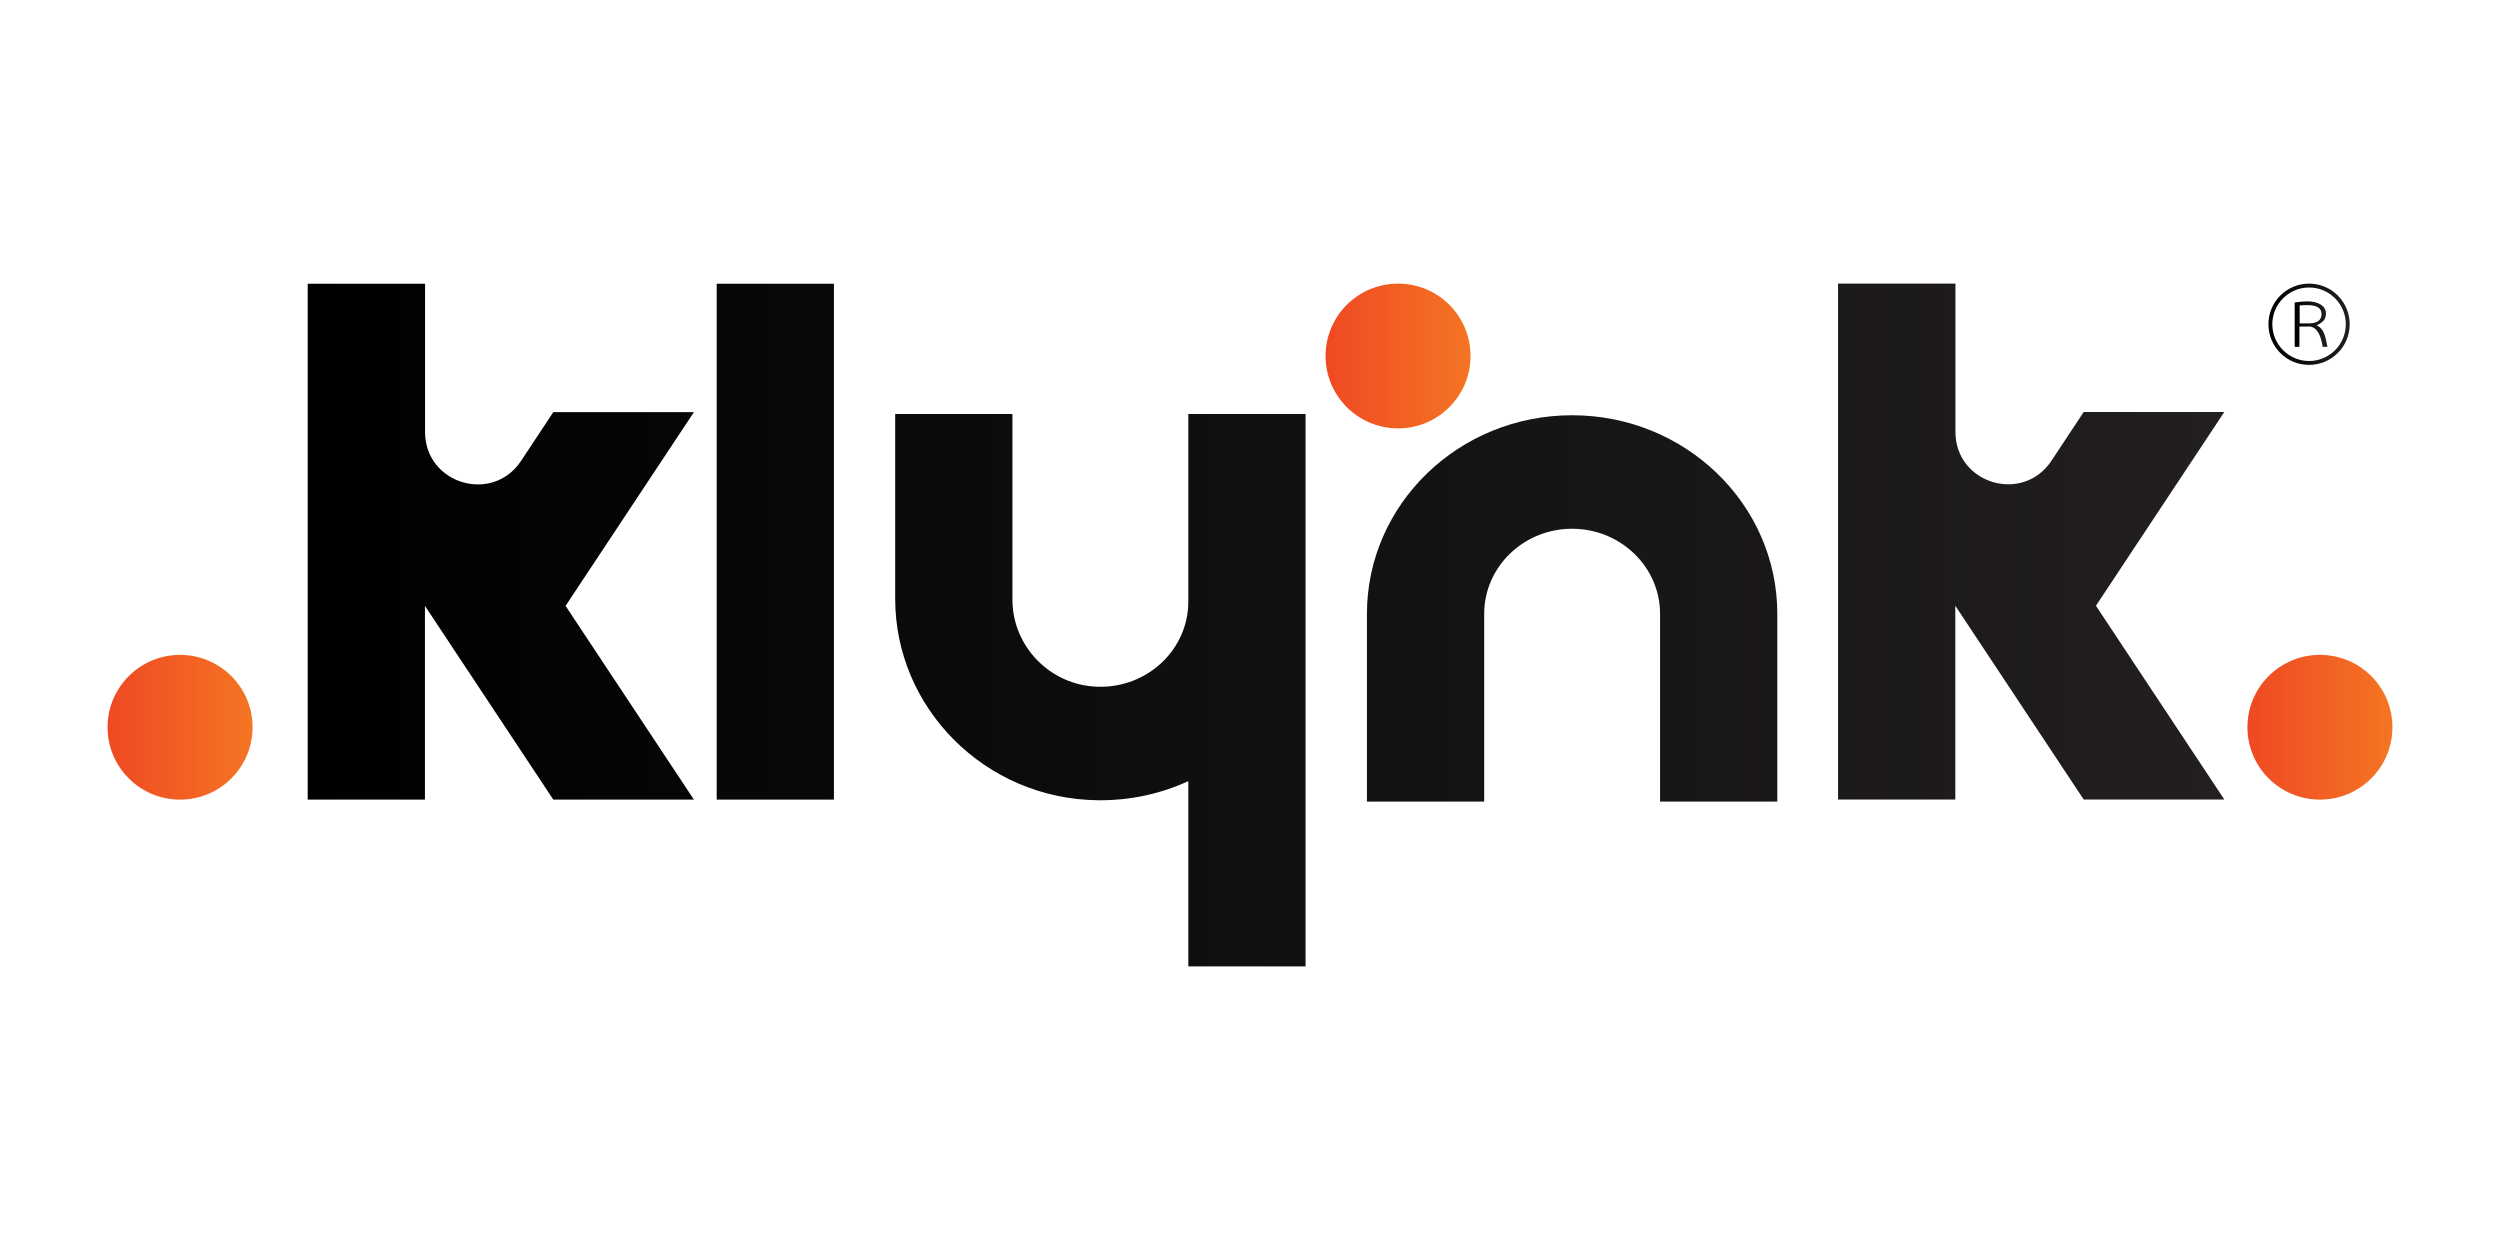 <?xml version="1.0" encoding="UTF-8"?>
<svg id="Layer_1" data-name="Layer 1" xmlns="http://www.w3.org/2000/svg" xmlns:xlink="http://www.w3.org/1999/xlink" viewBox="0 0 2000 1000">
  <defs>
    <style>
      .cls-1 {
        fill: url(#linear-gradient);
      }

      .cls-1, .cls-2, .cls-3, .cls-4, .cls-5, .cls-6 {
        stroke-width: 0px;
      }

      .cls-2 {
        fill: url(#linear-gradient-4);
        fill-rule: evenodd;
      }

      .cls-3 {
        fill: url(#linear-gradient-2);
      }

      .cls-4 {
        fill: url(#linear-gradient-3);
      }

      .cls-5 {
        fill: url(#linear-gradient-5);
      }

      .cls-6 {
        fill: url(#linear-gradient-6);
      }
    </style>
    <linearGradient id="linear-gradient" x1="1797.95" y1="-1427.09" x2="1913.95" y2="-1427.09" gradientTransform="translate(0 2008.89)" gradientUnits="userSpaceOnUse">
      <stop offset="0" stop-color="#ef4923"/>
      <stop offset="1" stop-color="#f47523"/>
    </linearGradient>
    <linearGradient id="linear-gradient-2" x1="86.05" y1="-1427.09" x2="202.05" y2="-1427.09" gradientTransform="translate(0 2008.89)" gradientUnits="userSpaceOnUse">
      <stop offset="0" stop-color="#ef4923"/>
      <stop offset="1" stop-color="#f47523"/>
    </linearGradient>
    <linearGradient id="linear-gradient-3" x1="1060.45" y1="-1724.09" x2="1176.45" y2="-1724.09" gradientTransform="translate(0 2008.89)" gradientUnits="userSpaceOnUse">
      <stop offset="0" stop-color="#ef4923"/>
      <stop offset="1" stop-color="#f47523"/>
    </linearGradient>
    <linearGradient id="linear-gradient-4" x1="246.15" y1="-1508.89" x2="1779.45" y2="-1508.89" gradientTransform="translate(0 2008.89)" gradientUnits="userSpaceOnUse">
      <stop offset="0" stop-color="#000"/>
      <stop offset="1" stop-color="#231f20"/>
    </linearGradient>
    <linearGradient id="linear-gradient-5" x1="1814.75" y1="-788.6" x2="1879.75" y2="-788.6" gradientTransform="translate(0 1048)" gradientUnits="userSpaceOnUse">
      <stop offset="0" stop-color="#000"/>
      <stop offset="1" stop-color="#231f20"/>
    </linearGradient>
    <linearGradient id="linear-gradient-6" x1="1835.85" y1="-788.7" x2="1862.05" y2="-788.7" gradientTransform="translate(0 1048)" gradientUnits="userSpaceOnUse">
      <stop offset="0" stop-color="#000"/>
      <stop offset="1" stop-color="#231f20"/>
    </linearGradient>
  </defs>
  <path class="cls-1" d="M1855.95,639.7c32,0,58-25.9,58-57.9s-25.9-57.9-58-57.9-58,25.9-58,57.9,26,57.9,58,57.9Z"/>
  <path class="cls-3" d="M144.05,639.7c32,0,58-25.9,58-57.9s-26-57.9-58-57.9-58,25.9-58,57.9,26,57.9,58,57.9Z"/>
  <path class="cls-4" d="M1118.45,342.7c32,0,58-25.9,58-57.9s-25.9-57.9-58-57.9-58,25.9-58,57.9,26,57.9,58,57.9Z"/>
  <path class="cls-2" d="M573.35,227h93.8v412.7h-93.8V227ZM246.15,227v412.7h93.8v-155l102.7,155h112.5l-102.7-155,102.7-155h-112.5l-25.8,39c-22.9,34.6-76.8,18.4-76.8-23.1v-118.6h-93.9ZM1470.45,226.9v412.7h93.8v-155l102.7,155h112.5l-102.7-155,102.7-155h-112.5l-25.8,39c-22.9,34.6-76.8,18.4-76.8-23.1v-118.6h-93.9ZM950.65,624.9v148.1s0,.1.1.1h93.6s.1,0,.1-.1v-441.7s0-.1-.1-.1h-93.6s-.1,0-.1.1v150c0,38.2-32.5,69.1-72.2,68.1-38.4-1-68.5-32.4-68.5-69.6v-148.5q0-.1-.1-.1h-93.6s-.1,0-.1.1v147.8c0,87.3,71.8,160,162,161.1,26,.3,50.6-5.2,72.5-15.3h0ZM1093.55,491.1v150.2h93.8v-150.2c0-37.6,31.5-68.1,70.3-68.1s70.4,30.5,70.4,68.1v150.2h93.8v-150.2c0-87.7-73.5-158.9-164.2-158.9s-164.1,71.2-164.1,158.9Z"/>
  <g>
    <path class="cls-5" d="M1870.25,236.4c-6.1-6.1-14.3-9.5-23-9.5s-16.8,3.4-23,9.5c-6.1,6.1-9.5,14.3-9.5,23s3.4,16.8,9.5,23,14.3,9.5,23,9.5,16.8-3.4,23-9.5c6.1-6.1,9.5-14.3,9.5-23s-3.4-16.8-9.5-23ZM1847.25,288.8c-16.2,0-29.4-13.2-29.4-29.4s13.2-29.4,29.4-29.4,29.4,13.2,29.4,29.4-13.2,29.4-29.4,29.4Z"/>
    <path class="cls-6" d="M1854.55,260.9l-1.2-.8,1.3-.6c4.1-1.8,6.1-4.6,6.1-8.6,0-3-1.3-5.3-3.9-7.1-2.7-1.8-6.4-2.7-11-2.7-3,0-6.4.3-10.1.9v35.5h3.8v-16.3h7.5c5.7,0,9.5,5.5,11.1,16.3h3.8c-.9-5.1-1.8-8.9-2.9-11.2-1-2.4-2.5-4.2-4.5-5.4ZM1846.95,258.7h-7.2v-14.3l.7-.1c1.5-.2,3.4-.2,5.6-.2,7.4,0,11.2,2.4,11.2,7.3-.1,4.8-3.5,7.3-10.3,7.3Z"/>
  </g>
</svg>